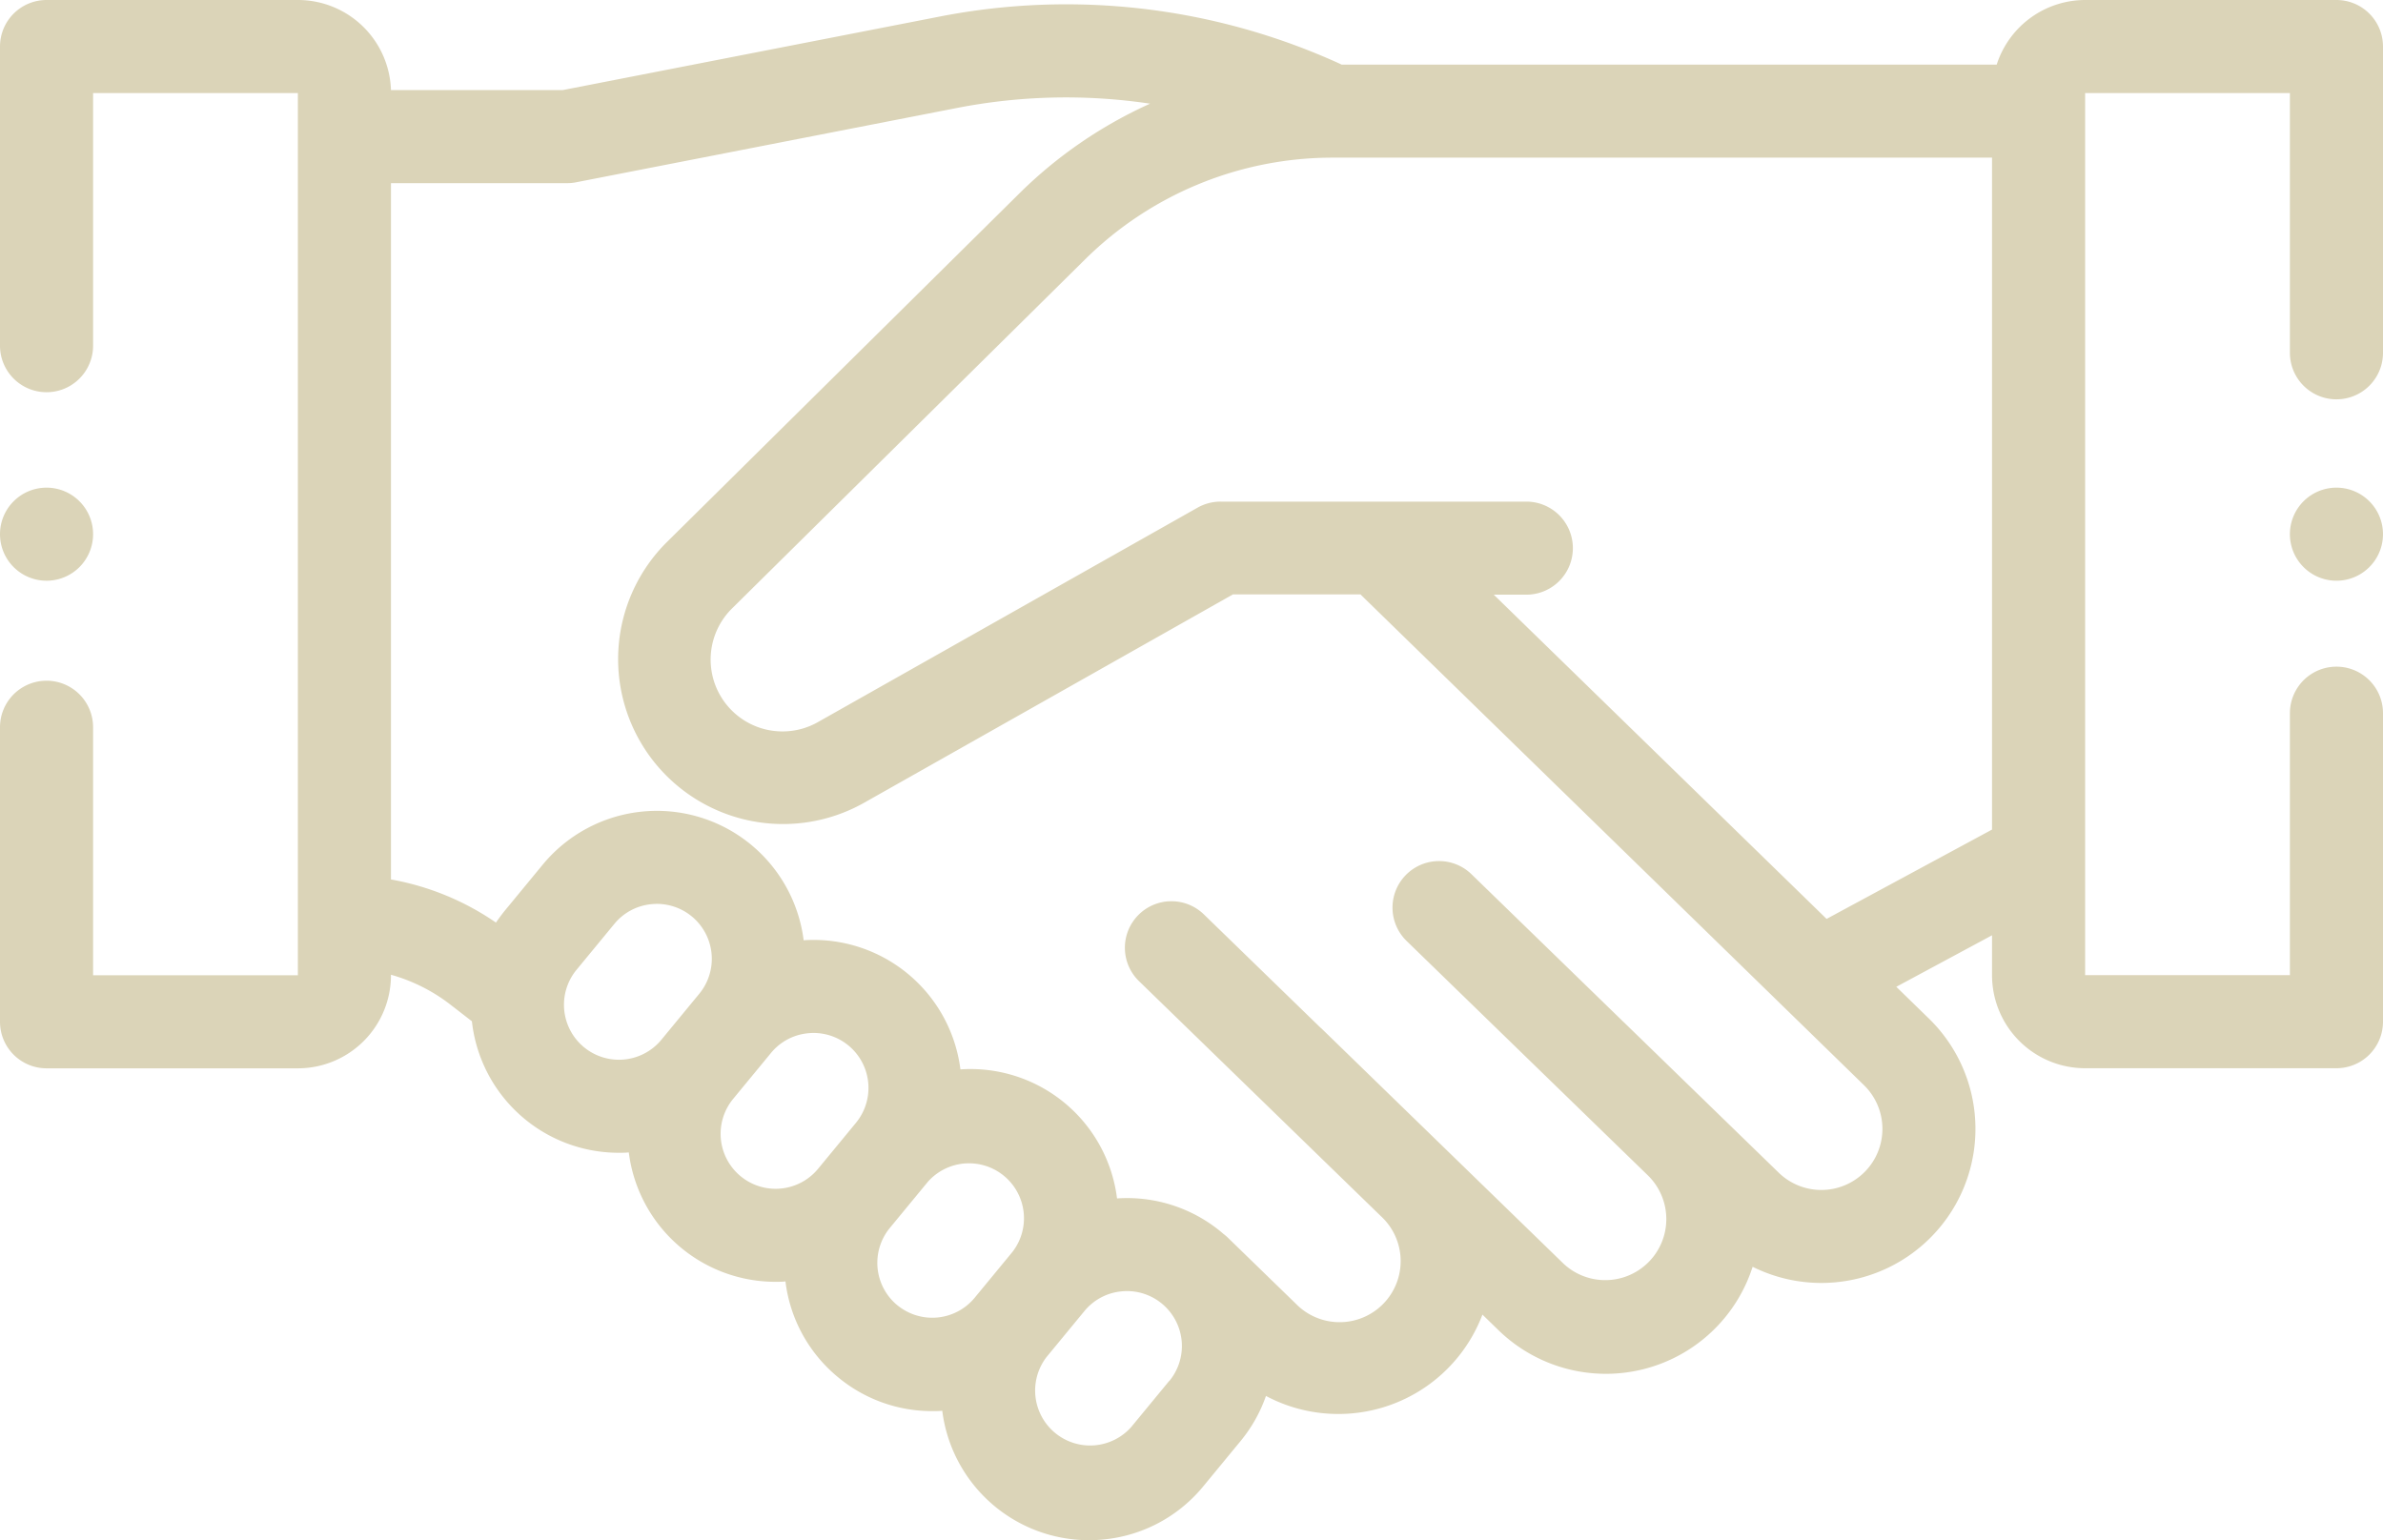 <svg xmlns="http://www.w3.org/2000/svg" viewBox="0 0 512 330.95"><defs><style>.cls-1{fill:#dbd4b8;}</style></defs><title>Ресур2</title><g id="Слой_2" data-name="Слой 2"><g id="Capa_1" data-name="Capa 1"><path class="cls-1" d="M502,0H448a20,20,0,0,0-19,13.89H288.25l-.31-.16A141.71,141.71,0,0,0,201.69,3.6L120.91,19.36H84A20,20,0,0,0,64,0H10A10,10,0,0,0,0,10V74.29a10,10,0,0,0,20,0V20H64V209.59H20v-53.3a10,10,0,0,0-20,0v63.3a10,10,0,0,0,10,10H64a20,20,0,0,0,20-20v-.11a37.21,37.21,0,0,1,12.72,6.38l4.67,3.62a31.74,31.74,0,0,0,31.56,28.26c.72,0,1.43,0,2.15-.08a31.76,31.76,0,0,0,31.52,27.81c.72,0,1.43,0,2.14-.08A31.58,31.58,0,0,0,180.09,296h0a31.58,31.58,0,0,0,20.17,7.26c.73,0,1.46,0,2.19-.08a31.77,31.77,0,0,0,31.48,27.82q1.55,0,3.12-.15a31.6,31.6,0,0,0,21.49-11.44l8.13-9.87A31.64,31.64,0,0,0,272,300a32.91,32.91,0,0,0,15.54,3.87h.49a33.09,33.09,0,0,0,30.48-21.35l3.45,3.35a33.1,33.1,0,0,0,54.6-13.63,33.11,33.11,0,0,0,37.82-53.4l-6.95-6.77L428,201v8.57a20,20,0,0,0,20,20h54a10,10,0,0,0,10-10v-66.3a10,10,0,0,0-20,0v56.3H448V20h44V75.82a10,10,0,0,0,20,0V10A10,10,0,0,0,502,0ZM125.47,225.05a11.82,11.82,0,0,1-1.61-16.62l8.13-9.87a11.73,11.73,0,0,1,8-4.25q.58-.06,1.16-.06a11.81,11.81,0,0,1,9.09,19.32l-8.13,9.87A11.82,11.82,0,0,1,125.47,225.05Zm33.66,27.73h0a11.81,11.81,0,0,1-1.61-16.62l8.13-9.87a11.72,11.72,0,0,1,8-4.24q.58-.06,1.16-.06a11.81,11.81,0,0,1,9.09,19.32l-8.13,9.87A11.82,11.82,0,0,1,159.13,252.78Zm33.67,27.73h0a11.81,11.81,0,0,1-1.61-16.62l8.13-9.87a11.81,11.81,0,0,1,18.23,15l-8.13,9.87a11.81,11.81,0,0,1-16.62,1.61Zm58.42,16.25-8.13,9.87a11.81,11.81,0,0,1-18.23-15l8.13-9.87a11.73,11.73,0,0,1,8-4.24q.58-.06,1.16-.06a11.81,11.81,0,0,1,9.09,19.32Zm149.51-45a13.13,13.13,0,0,1-18.55.27L349,219.79l-.11-.1-32.66-31.74a10,10,0,1,0-13.94,14.34l51.9,50.44a13.12,13.12,0,0,1-18.28,18.82L284,221.1c-.1-.1-.22-.19-.33-.29l-24.94-24.23a10,10,0,1,0-13.94,14.34l51.9,50.44a13.12,13.12,0,1,1-18.28,18.81l-14.54-14.13a10,10,0,0,0-1-.86l-.56-.48A31.69,31.69,0,0,0,240,257.55a31.72,31.72,0,0,0-33.65-27.73,31.78,31.78,0,0,0-33.68-27.75,31.79,31.79,0,0,0-56.08-16.23l-8.13,9.87q-1,1.24-1.9,2.56A57.48,57.48,0,0,0,84,189V39.36h37.88a10,10,0,0,0,1.92-.19l81.73-15.95a122.19,122.19,0,0,1,41.57-.94,96,96,0,0,0-28.18,19.38l-75.71,74.91a35.44,35.44,0,0,0,42.36,56l79.34-44.83h27.39L400.47,233.2a13.12,13.12,0,0,1,.27,18.55Zm-8.28-54.28-71.51-69.68h7a10,10,0,0,0,0-20h-65.7a10,10,0,0,0-4.92,1.29l-81.63,46.12a15.44,15.44,0,0,1-18.45-24.41L233,55.88a75.6,75.6,0,0,1,53.5-22H428v144.4Z"/><path class="cls-1" d="M502,104.8a10,10,0,1,0,7.07,2.93A10,10,0,0,0,502,104.8Z"/><path class="cls-1" d="M10,124.8a10,10,0,1,0-10-10,10,10,0,0,0,10,10Z"/></g></g></svg>